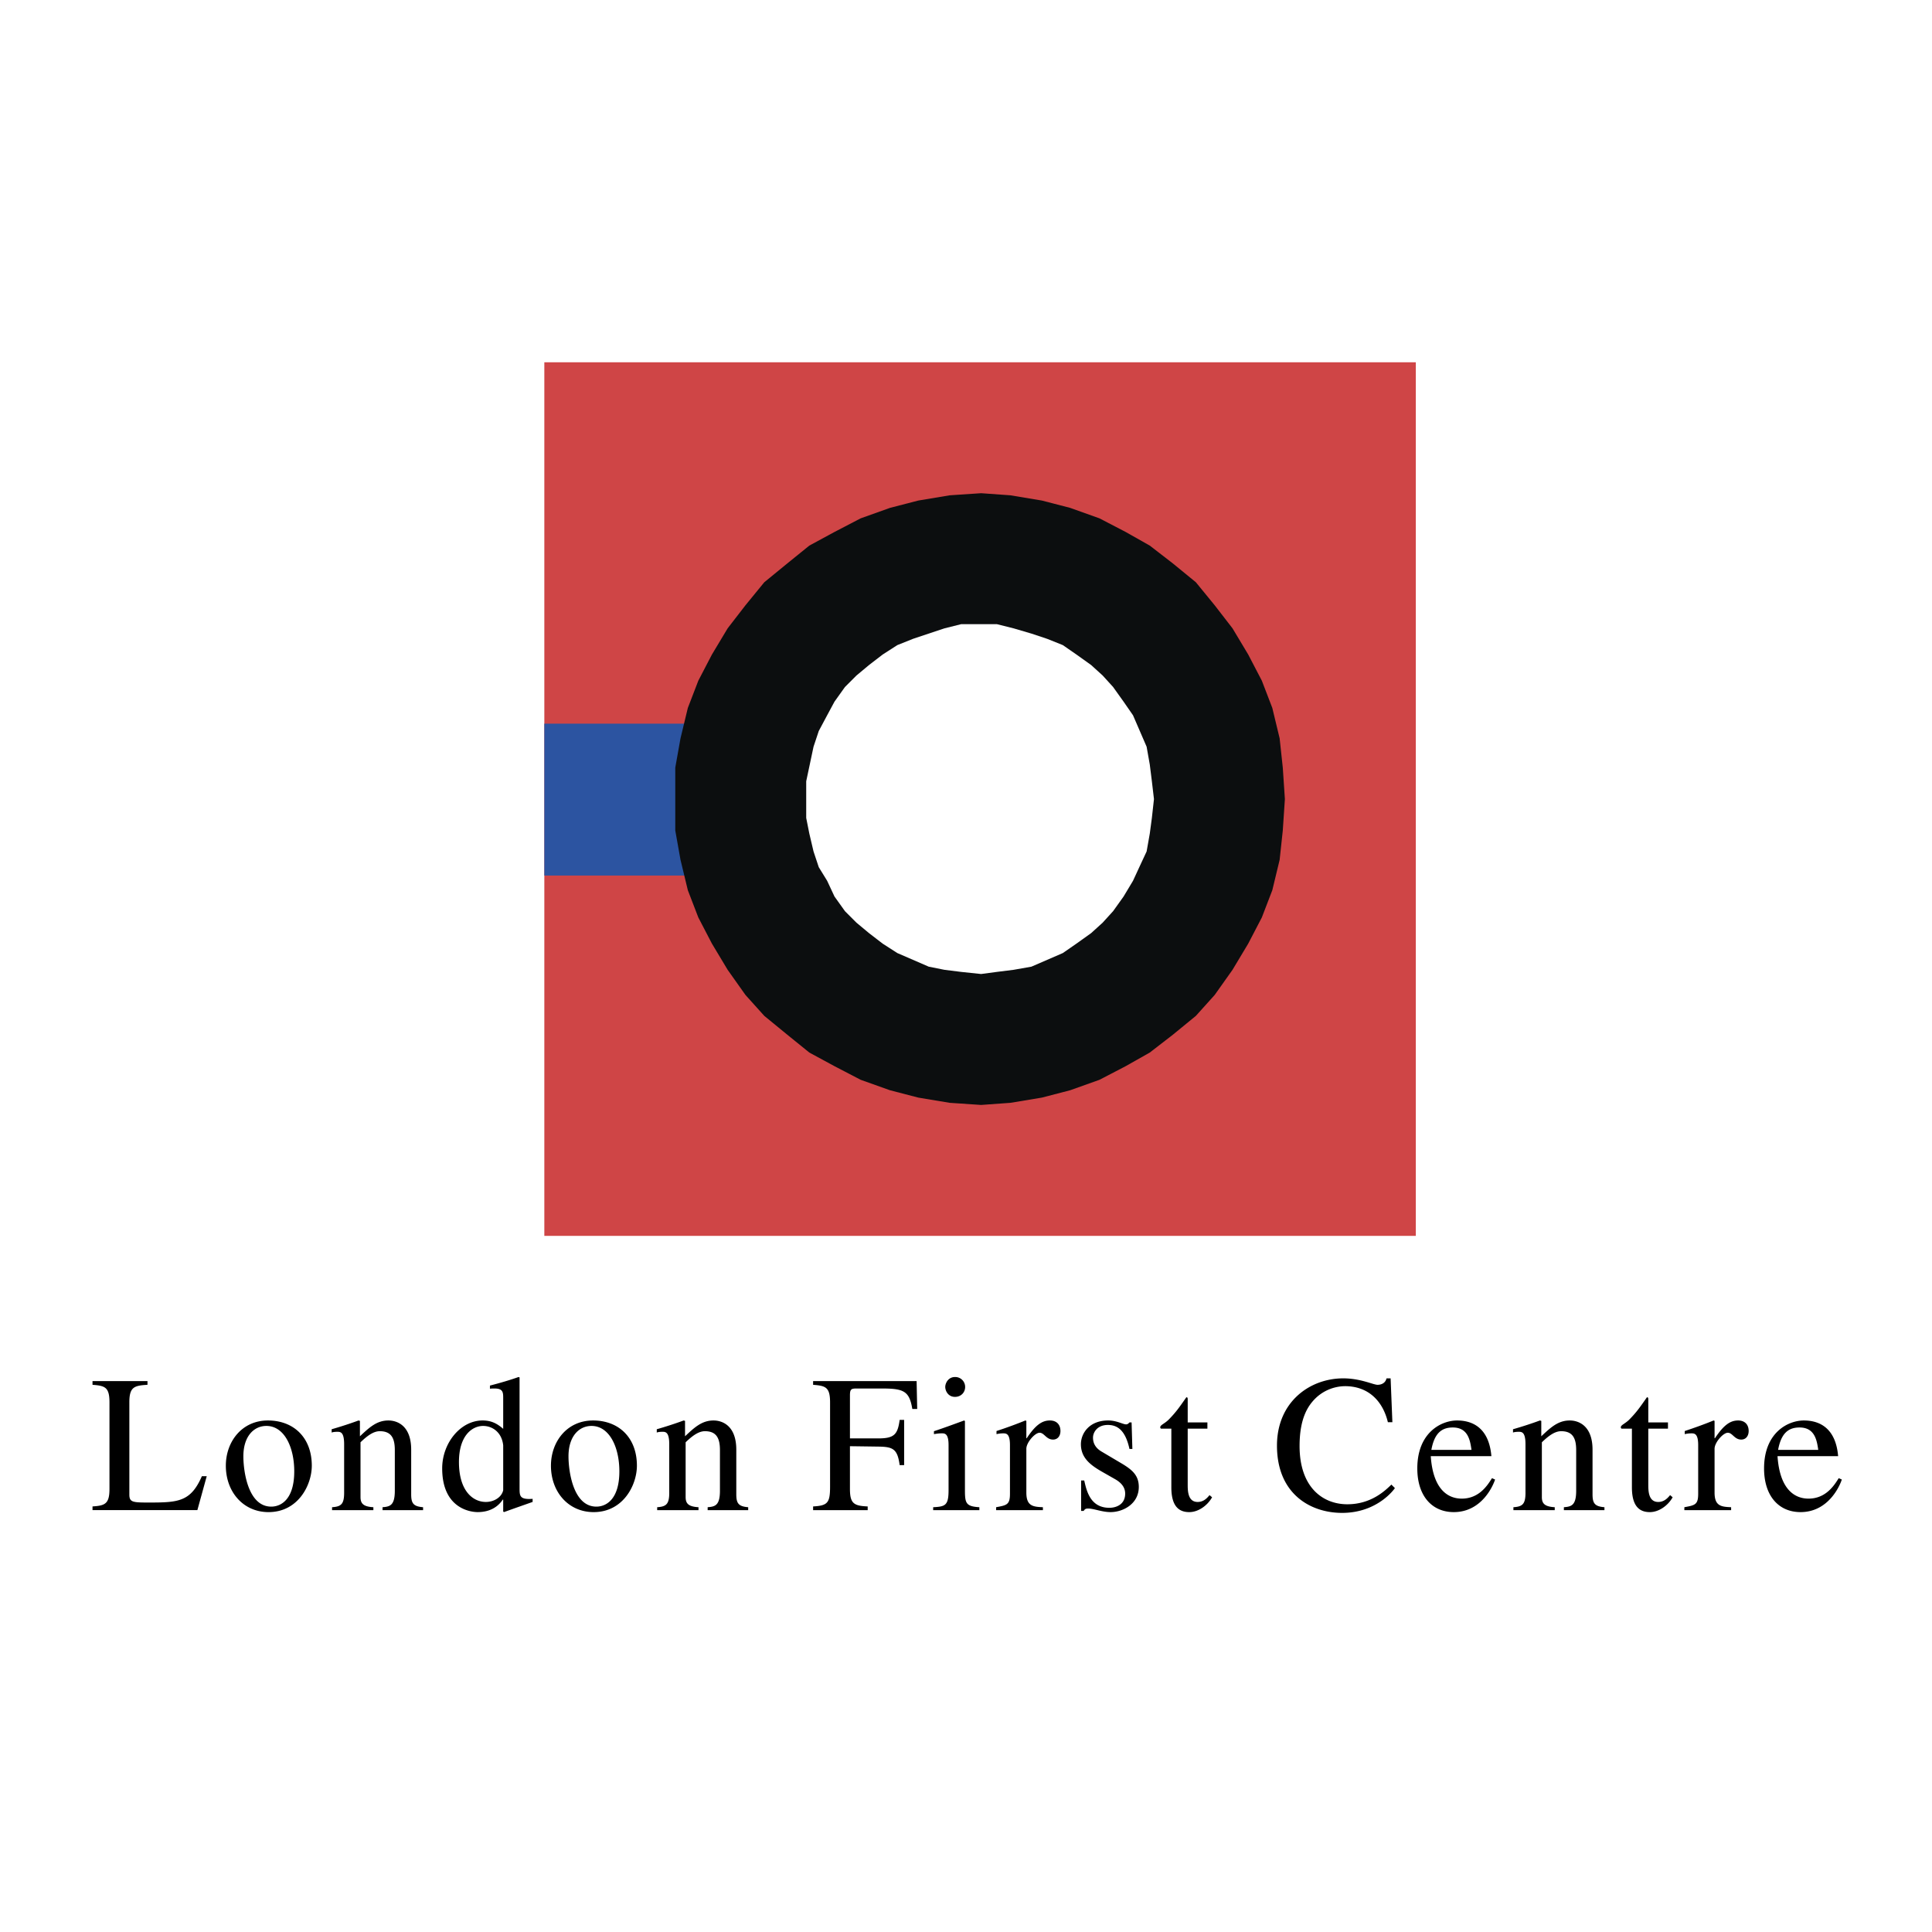 <svg xmlns="http://www.w3.org/2000/svg" width="2500" height="2500" viewBox="0 0 192.756 192.756"><g fill-rule="evenodd" clip-rule="evenodd"><path fill="#fff" d="M0 0h192.756v192.756H0V0z"/><path fill="#cf4546" d="M54.308 36.145v87.158h86.948V36.145H54.308z"/><path fill="#2c54a1" d="M54.308 72.2v15.153h15.153V72.2H54.308z"/><path fill="#0c0e0f" d="M97.887 110.24l2.925-.211 3.137-.521 2.821-.733 2.925-1.043 2.614-1.359 2.404-1.359 2.299-1.776 2.299-1.883 1.88-2.089 1.778-2.508 1.566-2.612 1.36-2.613 1.044-2.717.731-3.03.314-2.927.209-3.135-.209-3.136-.314-2.925-.731-3.031-1.044-2.717-1.36-2.613-1.566-2.612-1.778-2.3-1.88-2.299-2.299-1.881-2.299-1.776-2.404-1.359-2.614-1.359-2.925-1.045-2.821-.731-3.137-.523-2.925-.209-3.135.209-3.135.523-2.822.731-2.926 1.045-2.613 1.359-2.508 1.359-2.195 1.776-2.299 1.881-1.88 2.299-1.777 2.3-1.568 2.612-1.359 2.613-1.045 2.717-.731 3.031-.522 2.925v6.271l.522 2.927.731 3.03 1.045 2.717 1.359 2.613 1.568 2.612 1.777 2.508 1.88 2.089 2.299 1.883 2.195 1.776 2.508 1.359 2.613 1.359 2.926 1.043 2.822.733 3.135.521 3.135.211z"/><path fill="#fff" d="M97.887 97.176l1.568-.209 1.672-.209 1.775-.313 3.137-1.359 1.357-.94 1.463-1.046 1.151-1.044 1.045-1.15 1.045-1.463.941-1.568.627-1.358.73-1.568.315-1.777.209-1.567.209-1.881-.209-1.777-.209-1.672-.315-1.776-1.357-3.135-.941-1.359-1.045-1.463-1.045-1.15-1.151-1.045-1.463-1.045-1.357-.94-1.568-.627-1.569-.523-1.775-.522-1.672-.418h-3.554l-1.672.418-3.135 1.045-1.568.627-1.462.94-1.359 1.045-1.254 1.045-1.15 1.15-1.045 1.463-.732 1.359-.836 1.567-.522 1.568-.731 3.448v3.658l.313 1.567.418 1.777.522 1.568.836 1.358.732 1.568 1.045 1.463 1.15 1.15 1.254 1.044 1.359 1.046 1.462.94 3.136 1.359 1.567.313 1.672.209 1.986.209z"/><path d="M14.714 137.793H9.23v.369c1.225.098 1.692.213 1.692 1.75v8.635c0 1.498-.447 1.672-1.692 1.75v.369h10.462l.933-3.383h-.485c-1.108 2.547-2.353 2.625-5.271 2.625-1.614 0-1.964-.02-1.964-.797v-9.199c0-1.537.486-1.672 1.809-1.75v-.369zM26.732 141.721c-2.606 0-4.2 2.119-4.2 4.512 0 2.625 1.75 4.631 4.259 4.631 2.956 0 4.317-2.705 4.317-4.631 0-2.821-1.828-4.512-4.376-4.512zm.33 8.595c-2.333 0-2.781-3.578-2.781-5.018 0-2.023 1.069-3.033 2.295-3.033 1.789 0 2.781 2.119 2.781 4.531 0 2.78-1.302 3.52-2.295 3.52zM34.335 148.916c0 1.146-.292 1.4-1.205 1.459v.291h4.122v-.291c-1.011-.059-1.283-.371-1.283-1.012v-5.465c.739-.719 1.342-1.107 1.925-1.107 1.147 0 1.497.699 1.497 1.885v4.064c0 1.479-.505 1.576-1.225 1.635v.291h4.045v-.291c-.953-.078-1.187-.371-1.187-1.283v-4.455c0-2.391-1.38-2.916-2.275-2.916-1.147 0-1.886.68-2.839 1.576v-1.537l-.136-.039c-.895.33-1.809.623-2.684.875v.33c.078-.039.292-.076.564-.076.312 0 .681.018.681 1.244v4.822zM50.204 148.682c-.156.701-.914 1.168-1.73 1.168-1.284 0-2.684-1.09-2.684-3.986 0-2.645 1.322-3.598 2.412-3.598.914 0 1.867.621 2.003 1.943v4.473h-.001zm2.936.857c-1.303.096-1.303-.293-1.303-1.09v-11.025l-.097-.039c-.934.33-1.886.602-2.859.855v.311c.156-.02.351-.02.467-.02.856 0 .856.408.856.992v3.033c-.642-.564-1.225-.836-2.062-.836-2.178 0-4.025 2.236-4.025 4.783 0 3.967 2.781 4.359 3.539 4.359 1.439 0 2.159-.723 2.509-1.248h.039v1.189l.078.059c1.031-.373 1.925-.684 2.858-1.014v-.309zM59.169 141.721c-2.606 0-4.201 2.119-4.201 4.512 0 2.625 1.75 4.631 4.259 4.631 2.956 0 4.317-2.705 4.317-4.631 0-2.821-1.828-4.512-4.375-4.512zm.331 8.595c-2.333 0-2.781-3.578-2.781-5.018 0-2.023 1.069-3.033 2.294-3.033 1.789 0 2.781 2.119 2.781 4.531 0 2.78-1.303 3.52-2.294 3.52zM66.772 148.916c0 1.146-.292 1.4-1.205 1.459v.291h4.123v-.291c-1.011-.059-1.284-.371-1.284-1.012v-5.465c.739-.719 1.342-1.107 1.926-1.107 1.146 0 1.497.699 1.497 1.885v4.064c0 1.479-.506 1.576-1.226 1.635v.291h4.045v-.291c-.953-.078-1.187-.371-1.187-1.283v-4.455c0-2.391-1.38-2.916-2.275-2.916-1.147 0-1.886.68-2.839 1.576v-1.537l-.136-.039c-.895.33-1.809.623-2.684.875v.33c.078-.039.292-.076.564-.076.311 0 .68.018.68 1.244v4.822h.001zM90.206 146.174v-4.512h-.447c-.195 1.459-.545 1.848-2.139 1.848H84.8v-4.316c0-.584.136-.662.622-.662h2.645c2.158 0 2.664.311 2.956 2.043h.486l-.058-2.781H81.124v.369c1.226.098 1.692.213 1.692 1.75v8.42c0 1.596-.233 1.887-1.692 1.965v.369h5.445v-.369c-1.38-.059-1.77-.293-1.77-1.75v-4.26l2.82.039c1.458.02 1.925.215 2.139 1.848h.448v-.001zM93.103 150.666h4.608v-.291c-1.341-.078-1.439-.408-1.439-1.693v-6.902l-.078-.059c-1.011.369-2.003.738-3.014 1.07v.291c.253-.039.506-.078.778-.078.311 0 .68.02.68 1.168v4.51c0 1.518-.331 1.635-1.536 1.693v.291h.001zm1.205-12.291c0 .371.272.992.973.992.583 0 1.011-.428 1.011-.992a.988.988 0 0 0-1.011-.99c-.681 0-.973.621-.973.99zM100.764 149.033c0 1.088-.311 1.146-1.381 1.342v.291h4.668v-.291c-.992-.039-1.652-.117-1.652-1.459v-4.375c0-.623.855-1.596 1.322-1.596s.66.682 1.342.682c.467 0 .738-.369.738-.855 0-.643-.389-1.051-1.051-1.051-.738 0-1.398.389-2.312 1.77h-.039v-1.73l-.098-.039a43.87 43.87 0 0 1-2.879 1.051v.311c.176-.039.389-.078.662-.078.311 0 .68.02.68 1.168v4.859zM112.977 144.561l-.078-2.645h-.213c-.059.057-.156.193-.332.193-.33 0-.934-.389-1.789-.389-1.885 0-2.723 1.283-2.723 2.373 0 1.438 1.07 2.158 2.275 2.838l1.129.643c.621.35 1.012.816 1.012 1.439 0 1.107-.914 1.42-1.576 1.42-1.906 0-2.275-1.693-2.508-2.723h-.312v3.037h.254c.117-.18.193-.238.428-.238.543-.02 1.381.354 2.256.354 1.244 0 2.818-.818 2.818-2.512 0-1.166-.68-1.711-1.633-2.295l-2.1-1.244c-.719-.428-.836-.992-.836-1.381 0-.506.408-1.264 1.477-1.264.857 0 1.732.408 2.16 2.393h.291v.001zM120.463 141.916h-1.965v-2.256c0-.156 0-.254-.135-.254-.721 1.031-1.012 1.459-1.75 2.217-.428.428-.857.545-.857.777 0 .059.039.117.078.137h1.031v5.854c0 1.945.797 2.473 1.789 2.473.895 0 1.809-.645 2.275-1.48l-.254-.215c-.213.254-.562.682-1.186.682-.992 0-.992-1.148-.992-1.75v-5.562h1.965v-.623h.001zM138.918 141.896l-.176-4.377h-.408c-.156.643-.797.643-.895.643-.428 0-1.691-.643-3.422-.643-3.346 0-6.613 2.354-6.613 6.709 0 4.844 3.365 6.713 6.496 6.713 3.578 0 5.25-2.434 5.27-2.473l-.35-.35c-.604.582-2.002 1.963-4.395 1.963-2.451 0-4.766-1.691-4.766-5.814 0-2.799.857-4.045 1.615-4.783a4.29 4.29 0 0 1 2.916-1.186c2.393 0 3.793 1.555 4.279 3.598h.449zM148.855 147.477c-.447.719-1.283 2.041-3.016 2.041-1.283 0-2.857-.797-3.092-4.238h6.049c-.215-2.547-1.596-3.559-3.424-3.559-1.555 0-3.967 1.186-3.967 4.783 0 2.762 1.479 4.359 3.637 4.359 2.801 0 3.928-2.646 4.123-3.25l-.31-.136zm-6.048-2.821c.311-1.711 1.07-2.236 2.139-2.236 1.537 0 1.73 1.305 1.867 2.236h-4.006zM152.199 148.916c0 1.146-.291 1.4-1.205 1.459v.291h4.123v-.291c-1.012-.059-1.285-.371-1.285-1.012v-5.465c.74-.719 1.342-1.107 1.926-1.107 1.148 0 1.498.699 1.498 1.885v4.064c0 1.479-.506 1.576-1.227 1.635v.291h4.047v-.291c-.953-.078-1.188-.371-1.188-1.283v-4.455c0-2.391-1.381-2.916-2.275-2.916-1.146 0-1.887.68-2.838 1.576v-1.537l-.137-.039c-.895.33-1.809.623-2.684.875v.33c.078-.039.291-.076.564-.076.311 0 .68.018.68 1.244v4.822h.001zM166.414 141.916h-1.963v-2.256c0-.156 0-.254-.137-.254-.719 1.031-1.012 1.459-1.75 2.217-.428.428-.855.545-.855.777 0 .059.039.117.078.137h1.029v5.854c0 1.945.797 2.473 1.789 2.473.895 0 1.809-.645 2.275-1.48l-.252-.215c-.215.254-.564.682-1.188.682-.99 0-.99-1.148-.99-1.75v-5.562h1.963v-.623h.001zM169.428 149.033c0 1.088-.311 1.146-1.379 1.342v.291h4.666v-.291c-.992-.039-1.652-.117-1.652-1.459v-4.375c0-.623.855-1.596 1.322-1.596s.66.682 1.342.682c.467 0 .738-.369.738-.855 0-.643-.389-1.051-1.049-1.051-.74 0-1.4.389-2.314 1.77h-.039v-1.73l-.098-.039c-.953.389-1.926.738-2.877 1.051v.311c.174-.039.389-.078.66-.078.311 0 .68.02.68 1.168v4.859zM183.449 147.477c-.447.719-1.283 2.041-3.014 2.041-1.283 0-2.859-.797-3.092-4.238h6.047c-.213-2.547-1.594-3.559-3.422-3.559-1.557 0-3.967 1.186-3.967 4.783 0 2.762 1.477 4.359 3.637 4.359 2.799 0 3.928-2.646 4.121-3.25l-.31-.136zm-6.047-2.821c.311-1.711 1.068-2.236 2.139-2.236 1.535 0 1.73 1.305 1.867 2.236h-4.006z"/></g></svg>